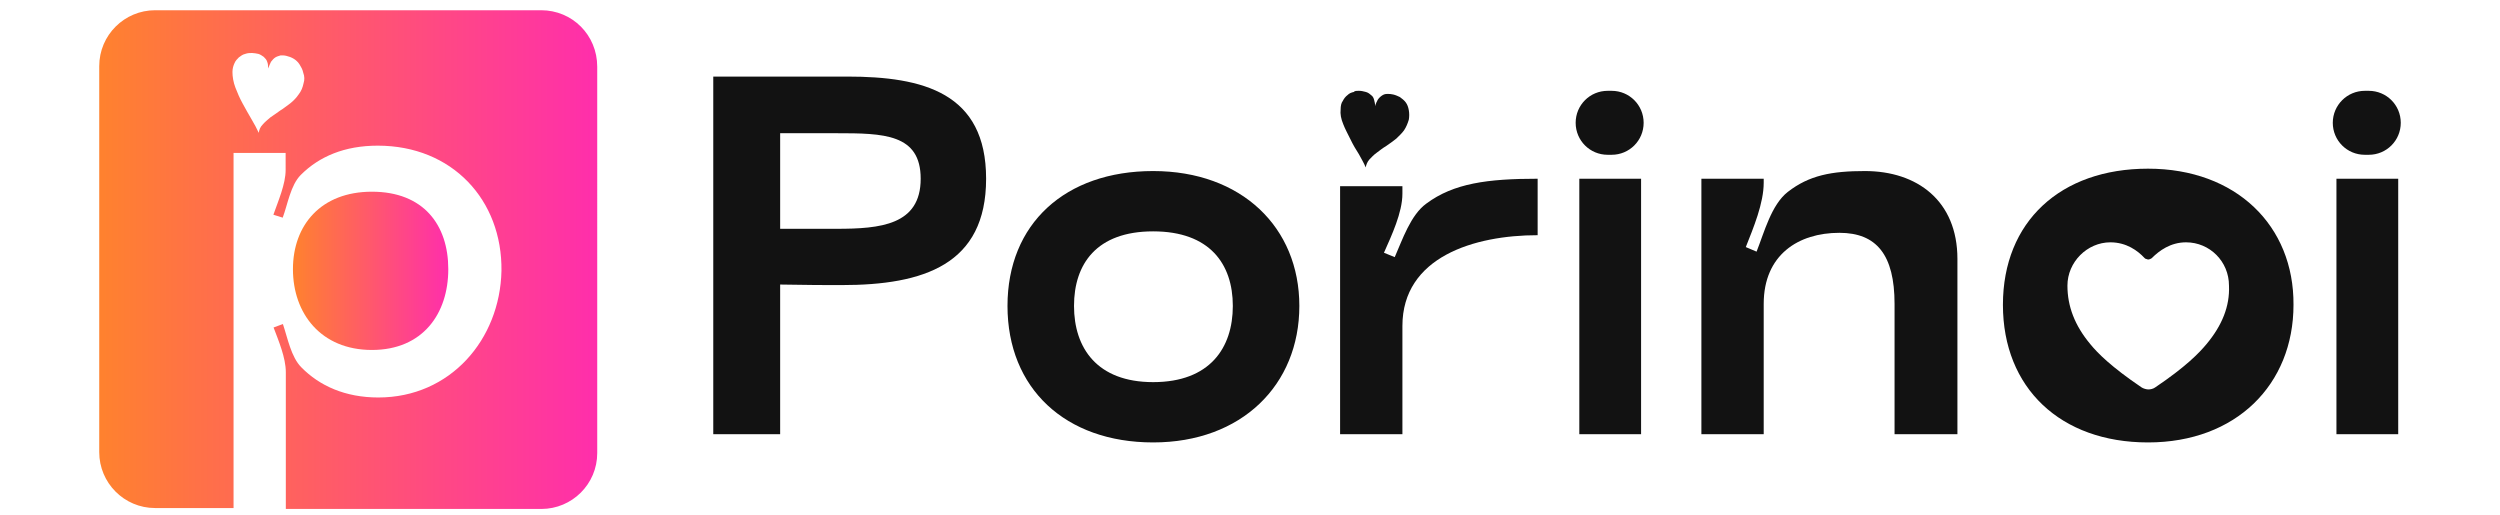 <?xml version="1.0" encoding="utf-8"?>
<!-- Generator: Adobe Illustrator 26.0.1, SVG Export Plug-In . SVG Version: 6.00 Build 0)  -->
<svg version="1.1" id="Layer_1" xmlns="http://www.w3.org/2000/svg" xmlns:xlink="http://www.w3.org/1999/xlink" x="0px" y="0px"
	 viewBox="0 0 1368 282" style="enable-background:new 0 0 1368 282;" xml:space="preserve">
<style type="text/css">
	.st0{fill:url(#SVGID_1_);}
	.st1{fill:url(#SVGID_00000147180644743614692700000013556187947198827966_);}
	.st2{fill:#121212;}
</style>
<g>
	<g>
		
			<linearGradient id="SVGID_1_" gradientUnits="userSpaceOnUse" x1="160.37" y1="338.26" x2="245.597" y2="338.26" gradientTransform="matrix(1 0 0 1 0 -190)">
			<stop  offset="0" style="stop-color:#FF6600;stop-opacity:0.82"/>
			<stop  offset="1" style="stop-color:#FF0099;stop-opacity:0.82"/>
		</linearGradient>
		<path class="st0" d="M160.3,147.3c0-24.2,15.4-42.4,43.2-42.4c28.2,0,41.8,18.1,41.8,42.4s-13.9,44.2-41.8,44.2
			C175.7,191.5,160.3,171.6,160.3,147.3z"/>
		
			<linearGradient id="SVGID_00000047032058331821600990000007878360555762881692_" gradientUnits="userSpaceOnUse" x1="54.269" y1="332" x2="326.762" y2="332" gradientTransform="matrix(1 0 0 1 0 -190)">
			<stop  offset="0" style="stop-color:#FF6600;stop-opacity:0.82"/>
			<stop  offset="1" style="stop-color:#FF0099;stop-opacity:0.82"/>
		</linearGradient>
		<path style="fill:url(#SVGID_00000047032058331821600990000007878360555762881692_);" d="M296.1,5.6H84.9
			c-16.8,0-30.6,13.6-30.6,30.6v211.2c0,16.8,13.6,30.6,30.6,30.6h42.9V83.7h28.5V93c0,7.7-4,16.8-6.7,24.5l5.1,1.6
			c2.7-7.2,4.3-17.8,9.9-23.4c10.1-10.1,24-16,42.1-16c40.8,0,68.2,29.8,67.7,68.5c-0.8,37.6-28,69.3-67.4,69.3
			c-18.1,0-32.2-6.4-42.1-16.5c-5.6-5.6-7.5-16-10.1-23.7l-5.1,1.9c2.7,7.2,6.7,16.5,6.7,24.5v74.8h139.8
			c16.8,0,30.6-13.6,30.6-30.6V36.5C326.8,19.2,313.2,5.6,296.1,5.6z M166.1,45.6c-0.5,2.4-1.3,4.3-2.7,6.1
			c-1.3,1.9-2.9,3.5-4.5,4.8c-1.9,1.3-3.7,2.9-5.6,4c-1.9,1.3-3.7,2.7-5.3,3.7c-1.6,1.3-3.2,2.7-4.3,4c-1.3,1.3-1.9,2.9-2.1,4.5
			c-1.1-2.4-2.4-4.8-4-7.5s-3.2-5.6-4.8-8.5c-1.6-2.9-2.9-5.9-4-8.8c-1.1-2.9-1.6-5.9-1.6-8.5c0-1.9,0.5-3.5,1.1-4.8
			c0.5-1.3,1.6-2.4,2.4-3.2c1.1-0.8,2.1-1.6,3.5-1.9c1.3-0.5,2.7-0.5,3.7-0.5c1.1,0,2.4,0.3,3.5,0.5c1.1,0.3,2.1,1.1,2.9,1.6
			c0.8,0.8,1.6,1.6,1.9,2.7c0.5,1.1,0.5,2.4,0.5,3.7c0.5-1.3,1.1-2.7,1.6-3.7c0.8-1.1,1.6-1.9,2.4-2.4c0.8-0.5,1.9-0.8,2.9-1.1
			c1.1,0,2.1,0,3.2,0.3c1.3,0.3,2.7,0.8,4,1.6c1.3,0.8,2.4,1.9,3.2,3.2c0.8,1.3,1.6,2.7,1.9,4.3C166.7,41.8,166.7,43.7,166.1,45.6z"
			/>
	</g>
	<g>
		<path class="st2" d="M743.8,49.7c1.2,0,2.3,0.3,3.5,0.6c1.2,0.3,2,0.9,2.9,1.7c0.9,0.6,1.4,1.4,1.7,2.6c0.3,1.2,0.6,2.3,0.6,3.5
			c0.3-1.4,0.9-2.6,1.4-3.5c0.6-0.9,1.4-1.7,2.3-2.3c0.9-0.6,1.7-0.9,2.9-0.9s2,0,3.2,0.3c1.4,0.3,2.6,0.9,3.7,1.4
			c1.2,0.9,2.3,1.7,3.2,2.9c0.9,1.2,1.4,2.6,1.7,4.3c0.3,1.7,0.3,3.5,0,5.2c-0.6,2-1.4,4-2.6,5.8c-1.2,1.7-2.9,3.2-4.3,4.6
			c-1.7,1.4-3.5,2.6-5.5,4c-2,1.2-3.7,2.6-5.2,3.7c-1.7,1.2-2.9,2.6-4,3.7c-1.2,1.4-1.7,2.9-2,4.3c-0.9-2.3-2.3-4.6-3.7-7.2
			c-1.7-2.6-3.2-5.2-4.6-8.1s-2.9-5.5-4-8.4c-1.2-2.9-1.7-5.5-1.4-8.1c0-1.7,0.3-3.5,1.2-4.6c0.6-1.2,1.4-2.3,2.6-3.2
			c0.9-0.9,2-1.4,3.5-1.7C741.2,49.7,742.3,49.7,743.8,49.7z"/>
		<path class="st2" d="M1175.4,92.3c-47.9,0-79.4,29-79.4,74.5c0,45.5,31.5,75.3,79.4,75.3c48.2,0,79.6-31.7,79.6-75.3
			C1255.3,123.5,1223.6,92.3,1175.4,92.3z M1207.4,188.3c-4,4.8-11.3,12.4-28.1,23.7c-1.1,0.8-2.6,1.1-3.7,1.1
			c-1.1,0-2.8-0.5-3.7-1.1c-16.7-11.3-24.1-18.8-28.1-23.7c-8.5-10.2-12.5-20.7-12.5-32c0-12.9,10.8-23.7,23.5-23.7
			c8.8,0,15,4.6,18.7,8.6c0.3,0.3,0.6,0.5,0.9,0.5c0.3,0,0.6,0.3,1.1,0.3c0.3,0,0.6,0,1.1-0.3c0.3,0,0.6-0.3,0.9-0.5
			c4-4,10.2-8.6,18.7-8.6c13,0,23.5,10.5,23.5,23.7C1220.2,167.6,1215.9,178.1,1207.4,188.3z"/>
		<path class="st2" d="M426.9,155.7v81.9h-36.6V41.9h73.3c41.7,0,76,8.9,76,55.9c0,47-34.1,58.2-79.1,58.2
			C453.2,156,441.2,156,426.9,155.7z M457.7,125.2c24,0,46.1-2,46.1-27.4c0-24.6-20.4-24.9-46.1-24.9h-30.8v52.3H457.7z"/>
		<path class="st2" d="M631,93.6c48.4,0,80,30.8,80,73.8c0,43.3-31.6,74.7-80,74.7c-48.1,0-79.7-29.6-79.7-74.7
			C551.3,122.4,582.9,93.6,631,93.6z M631,209.1c31,0,43.6-18.7,43.6-41.7c0-22.9-12.6-40.8-43.6-40.8s-43.3,17.9-43.3,40.8
			C587.7,190.4,600.3,209.1,631,209.1z"/>
		<path class="st2" d="M841.4,97.8v30.9c-34.7,0-74,11.9-74,49.7v59.2h-34.1V101.9h34.1v4.1c0,10.3-5.9,22.8-10.1,32.3l5.9,2.4
			c4.2-9.5,8.7-23.1,17.3-29.3C795.4,100.3,814,97.8,841.4,97.8z"/>
		<path class="st2" d="M879.7,49.7h2.2c9.7,0,17.5,7.8,17.5,17.5v0c0,9.7-7.8,17.5-17.5,17.5h-2.2c-9.7,0-17.5-7.8-17.5-17.5v0
			C862.2,57.5,870,49.7,879.7,49.7z M864.2,97.8H898v139.8h-33.8V97.8z"/>
		<path class="st2" d="M1020.5,93.6c28.5,0,50.6,16.2,50.6,48.1v95.9h-34.4v-71.3c0-26.8-9.8-38.9-30.2-38.9
			c-22.4,0-41.4,12-41.4,38.9v71.3H931V97.8h34.1v2.2c0,11.2-5.6,24.6-9.8,35.2l5.9,2.5c4.2-10.6,8.1-25.7,17.1-32.7
			C990,95.9,1002.3,93.6,1020.5,93.6z"/>
		<path class="st2" d="M1294,49.7h2.2c9.7,0,17.5,7.8,17.5,17.5v0c0,9.7-7.8,17.5-17.5,17.5h-2.2c-9.7,0-17.5-7.8-17.5-17.5v0
			C1276.5,57.5,1284.4,49.7,1294,49.7z M1278.5,97.8h33.8v139.8h-33.8V97.8z"/>
	</g>
</g>
</svg>
